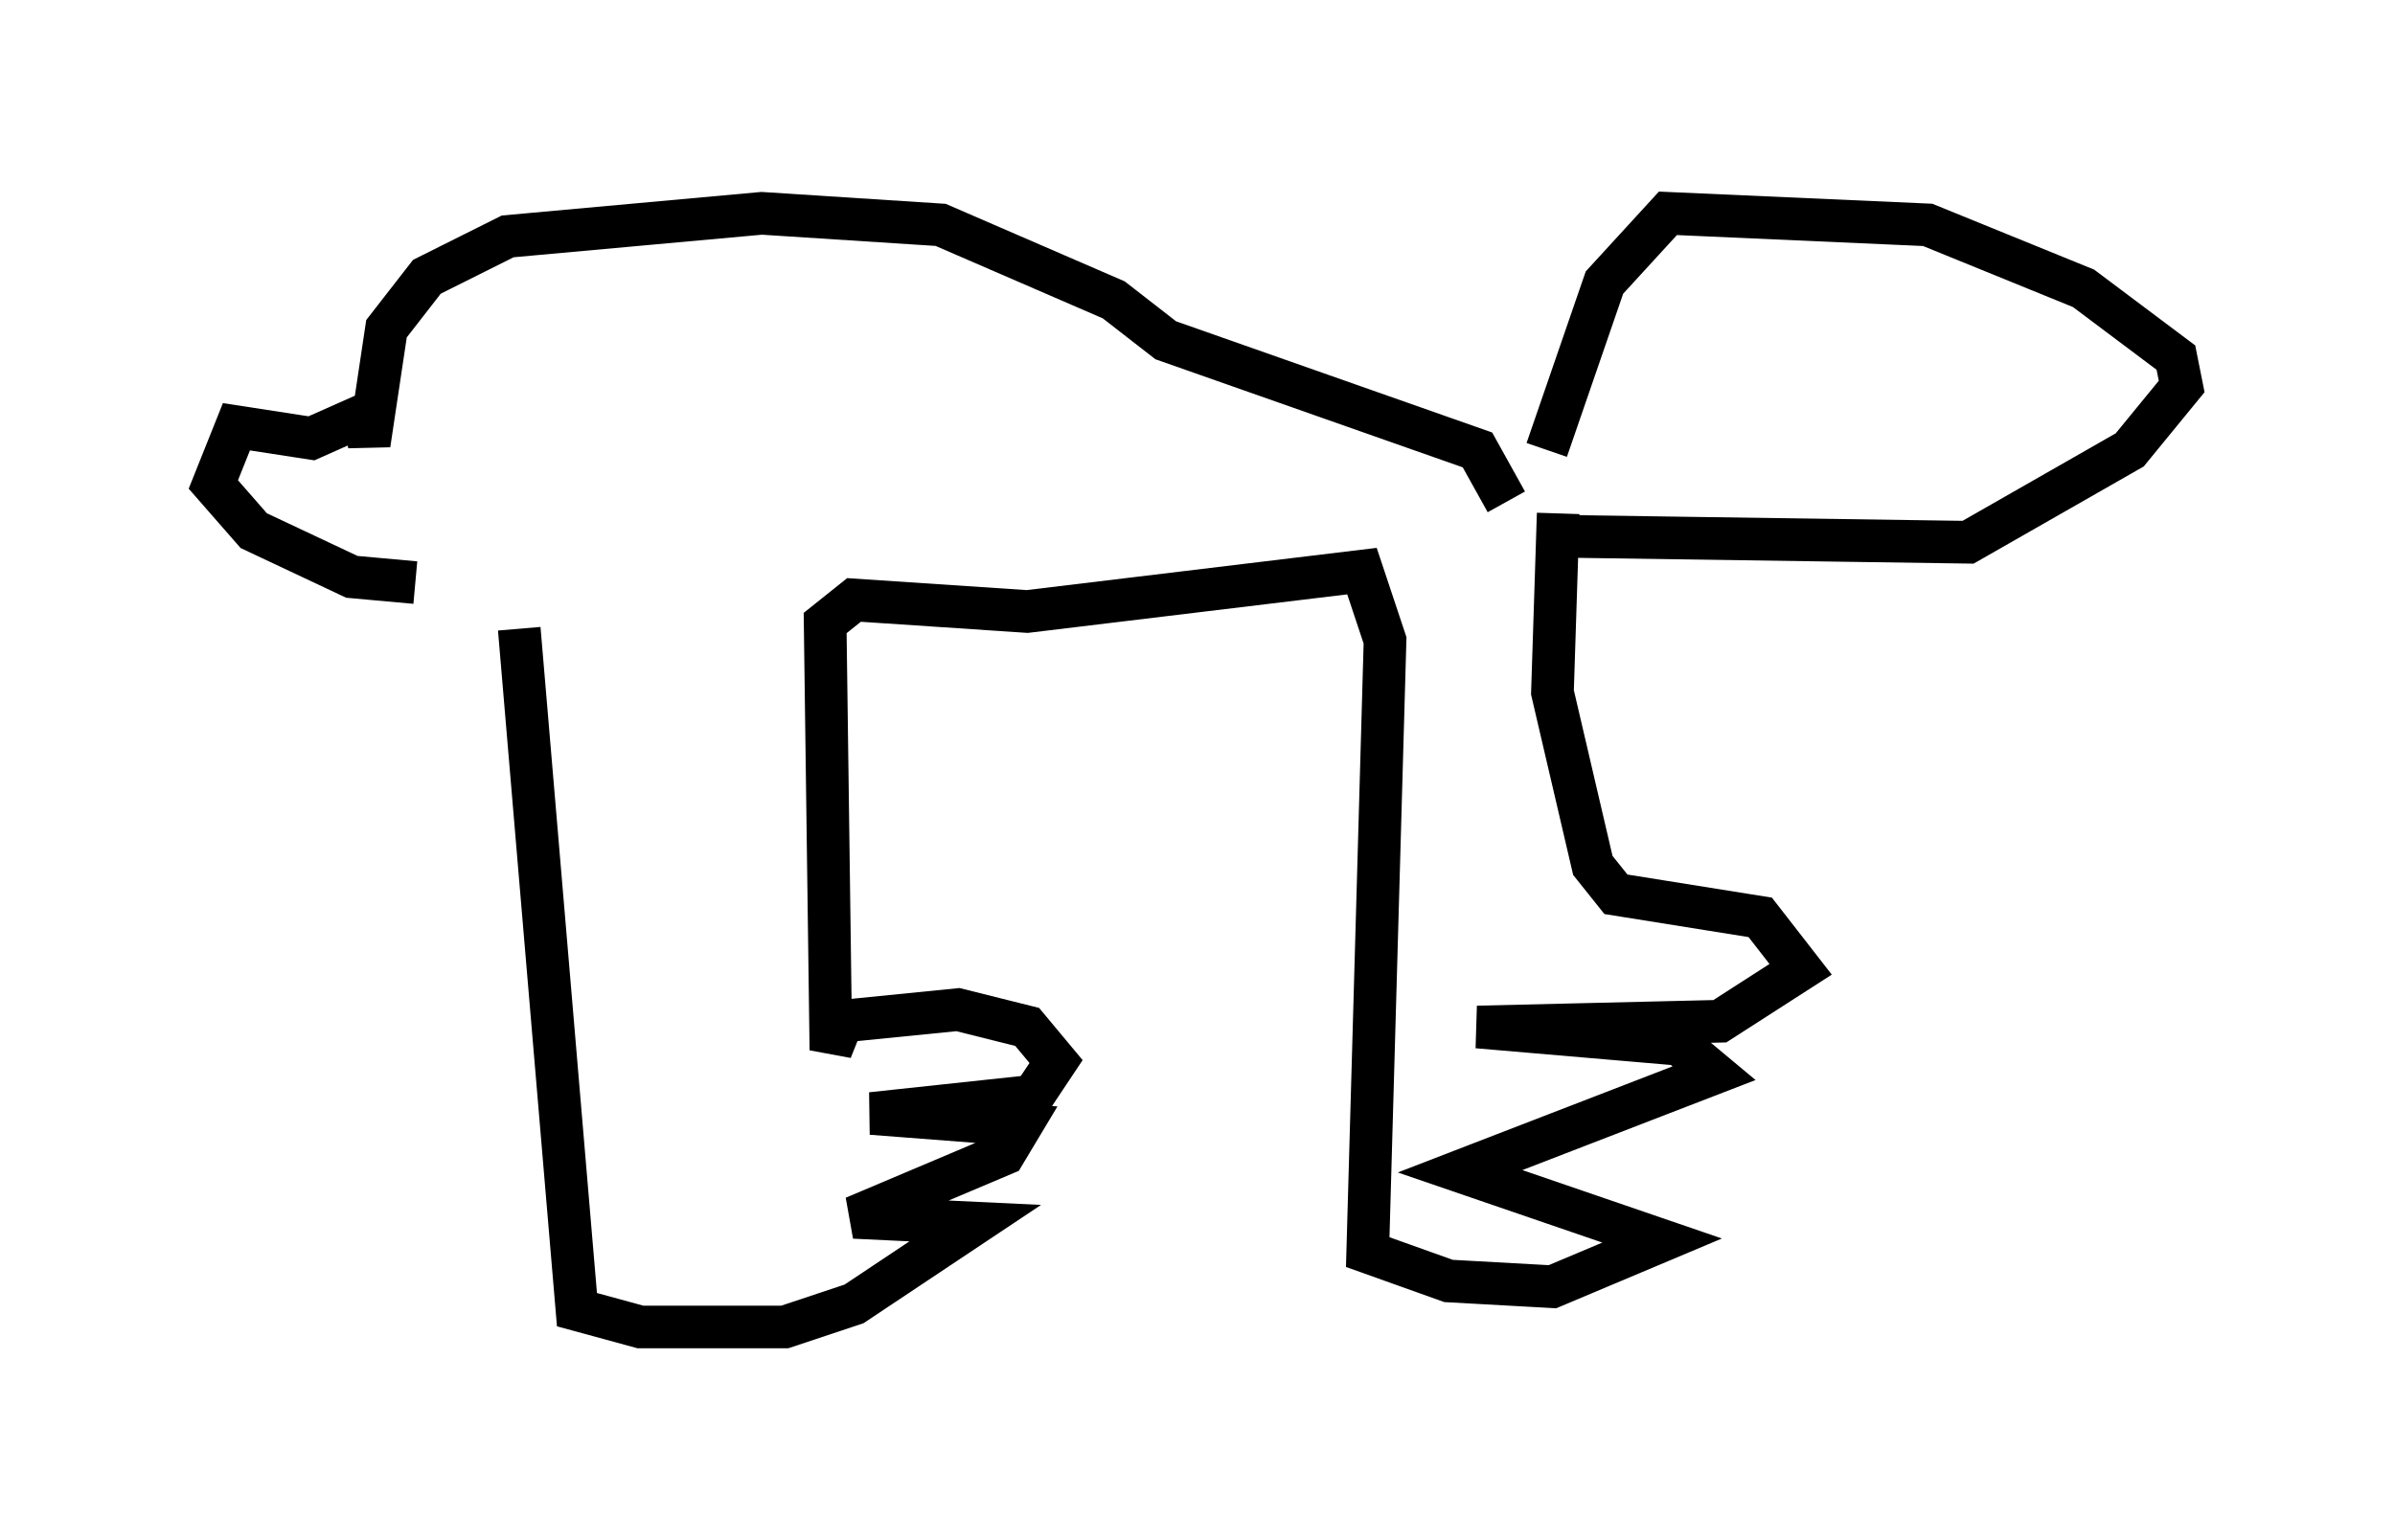 <?xml version="1.0" encoding="utf-8" ?>
<svg baseProfile="full" height="36.116" version="1.1" width="56.143" xmlns="http://www.w3.org/2000/svg" xmlns:ev="http://www.w3.org/2001/xml-events" xmlns:xlink="http://www.w3.org/1999/xlink"><defs /><rect fill="white" height="36.116" width="56.143" x="0" y="0" /><path d="M12.713, 13.931 m-0.541, 0.812 l1.353, 15.967 1.488, 0.406 l3.383, 0.0 1.624, -0.541 l2.842, -1.894 -2.842, -0.135 l3.518, -1.488 0.406, -0.677 l-3.518, -0.271 3.789, -0.406 l0.541, -0.812 -0.677, -0.812 l-1.624, -0.406 -2.706, 0.271 l-0.271, 0.677 -0.135, -10.013 l0.677, -0.541 4.059, 0.271 l7.848, -0.947 0.541, 1.624 l-0.406, 14.344 1.894, 0.677 l2.436, 0.135 2.571, -1.083 l-4.736, -1.624 5.954, -2.3 l-0.812, -0.677 -4.736, -0.406 l5.683, -0.135 1.894, -1.218 l-0.947, -1.218 -3.383, -0.541 l-0.541, -0.677 -0.947, -4.059 l0.135, -4.195 m0.406, 0.541 l9.202, 0.135 3.789, -2.165 l1.218, -1.488 -0.135, -0.677 l-2.165, -1.624 -3.654, -1.488 l-6.089, -0.271 -1.488, 1.624 l-1.353, 3.924 m-0.947, 1.218 l-0.677, -1.218 -7.307, -2.571 l-1.218, -0.947 -4.059, -1.759 l-4.195, -0.271 -5.954, 0.541 l-1.894, 0.947 -0.947, 1.218 l-0.406, 2.706 -0.135, -0.677 l-1.218, 0.541 -1.759, -0.271 l-0.541, 1.353 0.947, 1.083 l2.3, 1.083 1.488, 0.135 " fill="none" stroke="black" stroke-width="1" /></svg>